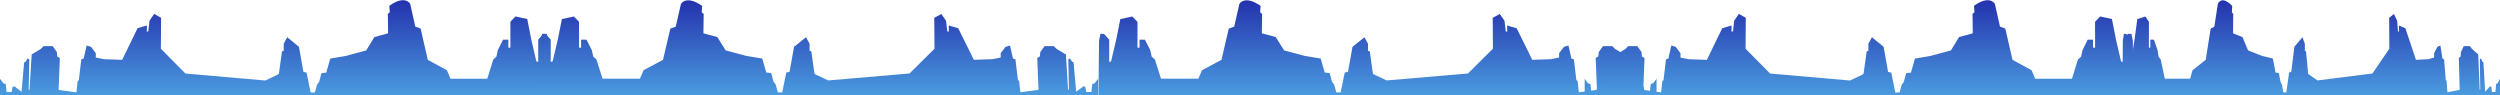 <svg width="8000" height="305" viewBox="0 0 8000 305" fill="none" xmlns="http://www.w3.org/2000/svg">
<path fill-rule="evenodd" clip-rule="evenodd" d="M181.256 304.36H1756.11L1754.08 129.643L1749.53 108.285H1738.5L1722.25 126.807V198.234L1716.37 196.641L1700.16 126.807L1687.17 60.824L1649.49 52.649L1633.24 69.63V152.454H1626.75V126.859H1609.87L1592.98 160.682L1588.44 181.41L1578.5 190.409L1559.24 252.032H1441.52L1430.26 224.95L1368.99 191.529L1345.96 91.391L1328.93 85.124L1312.66 12.558C1312.66 12.558 1297.08 -17.798 1245.91 18.458L1247.24 39.256L1241.08 44.508L1241.85 106.587L1198.08 118.579L1171.92 161.348L1106.27 179.082L1056.81 187.433L1044.03 232.285L1028.67 234.036L1021.29 261.854L1014.46 270.905L1007.65 295.939H994.009L981.071 232.582L970.846 229.781L956.648 149.811L919.129 119.209L907.819 140.077V163.028L902.427 164.061L892.395 236.084L888.403 238.85L849.186 257.635L593.384 235.349L514.862 156.043L515.51 56.973L493.328 44.438L478.411 66.356L474.577 100.267L469.885 101.3V81.482L440.122 90.341L390.961 191.529L332.976 189.446L306.54 184.194V170.189L291.203 149.846L277.197 145.662L267.813 187.398L260.145 190.006L252.196 257.092L248.695 258.387L244.44 295.607L187.593 287.764L191.48 185.595L183.199 180.64L181.921 166.635L168.58 147.675H139.343L130.589 156.551L101.351 174.25L94.523 287.501H91.845L93.718 190.339L88.606 186.837L81.603 197.867L77.226 199.88L68.945 293.856L45.8 276.174L40.267 278.362L37.274 294.661H21.184L18.26 269.031L10.715 266.826L0 252.207V304.36H181.256Z" fill="url(#paint0_linear_13:3605)"/>
<path fill-rule="evenodd" clip-rule="evenodd" d="M3329.62 304H1727.96L1730.02 129.687L1734.65 108.378H1745.87L1762.39 126.857V198.12L1768.37 196.53L1784.86 126.857L1798.07 61.027L1836.39 52.87L1852.91 69.812V152.445H1859.52V126.91H1876.69L1893.87 160.654L1898.48 181.335L1908.59 190.312L1928.18 251.793H2047.9L2059.35 224.773L2121.67 191.43L2145.09 91.523L2162.41 85.27L2178.95 12.873C2178.95 12.873 2194.8 -17.414 2246.84 18.759L2245.49 39.509L2251.76 44.748L2250.97 106.684L2295.49 118.648L2322.09 161.318L2388.86 179.012L2439.16 187.343L2452.16 232.091L2467.77 233.838L2475.29 261.592L2482.23 270.622L2489.16 295.599H2503.03L2516.19 232.388L2526.59 229.594L2541.03 149.808L2579.18 119.277L2590.69 140.097V162.995L2596.17 164.025L2606.37 235.882L2610.43 238.641L2650.32 257.383L2910.47 235.148L2990.33 156.026L2989.67 57.184L3012.23 44.679L3027.4 66.546L3031.3 100.378L3036.07 101.409V81.637L3066.34 90.475L3116.34 191.43L3175.31 189.352L3202.2 184.112V170.139L3217.8 149.843L3232.04 145.668L3241.58 187.308L3249.38 189.91L3257.47 256.841L3261.03 258.134L3265.35 295.267L3323.17 287.442L3319.22 185.509L3327.64 180.566L3328.94 166.593L3342.51 147.677H3372.24L3381.14 156.532L3410.88 174.191L3417.82 287.18H3420.55L3418.64 190.242L3423.84 186.749L3430.96 197.753L3435.42 199.761L3443.84 293.52L3467.38 275.879L3473 278.063L3476.05 294.324H3492.41L3495.38 268.753L3503.06 266.552L3513.96 251.968V304H3329.62Z" fill="url(#paint1_linear_13:3605)"/>
<path fill-rule="evenodd" clip-rule="evenodd" d="M5116.62 304H3514.96L3517.02 129.687L3521.65 108.378H3532.87L3549.39 126.857V198.12L3555.37 196.53L3571.86 126.857L3585.07 61.027L3623.39 52.87L3639.91 69.812V152.445H3646.52V126.91H3663.69L3680.87 160.654L3685.48 181.335L3695.59 190.312L3715.18 251.793H3834.9L3846.35 224.773L3908.67 191.43L3932.09 91.523L3949.41 85.27L3965.95 12.873C3965.95 12.873 3981.8 -17.414 4033.84 18.759L4032.49 39.509L4038.76 44.748L4037.97 106.684L4082.49 118.648L4109.09 161.318L4175.86 179.012L4226.16 187.343L4239.16 232.091L4254.77 233.838L4262.29 261.592L4269.23 270.622L4276.16 295.599H4290.03L4303.19 232.388L4313.59 229.594L4328.03 149.808L4366.18 119.277L4377.69 140.097V162.995L4383.17 164.025L4393.37 235.882L4397.43 238.641L4437.32 257.383L4697.47 235.148L4777.33 156.026L4776.67 57.184L4799.23 44.679L4814.4 66.546L4818.3 100.378L4823.07 101.409V81.637L4853.34 90.475L4903.34 191.43L4962.31 189.352L4989.2 184.112V170.139L5004.8 149.843L5019.04 145.668L5028.58 187.308L5036.38 189.91L5044.47 256.841L5048.03 258.134L5052.35 295.267L5110.17 287.442L5106.22 185.509L5114.64 180.566L5115.94 166.593L5129.51 147.677H5159.24L5168.14 156.532L5197.88 174.191L5204.82 287.18H5207.55L5205.64 190.242L5210.84 186.749L5217.96 197.753L5222.42 199.761L5230.84 293.52L5254.38 275.879L5260 278.063L5263.05 294.324H5279.41L5282.38 268.753L5290.06 266.552L5300.96 251.968V304H5116.62Z" fill="url(#paint2_linear_13:3605)"/>
<path fill-rule="evenodd" clip-rule="evenodd" d="M5252.26 304.36H6827.11L6825.08 129.643L6820.53 108.285H6809.5L6793.25 126.807V198.234L6787.37 196.641L6771.16 126.807L6758.17 60.824L6720.49 52.649L6704.24 69.63V152.454H6697.75V126.859H6680.87L6663.98 160.682L6659.44 181.41L6649.5 190.409L6630.24 252.032H6512.52L6501.26 224.95L6439.99 191.529L6416.96 91.391L6399.93 85.124L6383.66 12.558C6383.66 12.558 6368.08 -17.798 6316.91 18.458L6318.24 39.256L6312.08 44.508L6312.85 106.587L6269.08 118.579L6242.92 161.348L6177.27 179.082L6127.81 187.433L6115.03 232.285L6099.67 234.036L6092.29 261.854L6085.46 270.905L6078.65 295.939H6065.01L6052.07 232.582L6041.85 229.781L6027.65 149.811L5990.13 119.209L5978.82 140.077V163.028L5973.43 164.061L5963.4 236.084L5959.4 238.85L5920.19 257.635L5664.38 235.349L5585.86 156.043L5586.51 56.973L5564.33 44.438L5549.41 66.356L5545.58 100.267L5540.89 101.3V81.482L5511.12 90.341L5461.96 191.529L5403.98 189.446L5377.54 184.194V170.189L5362.2 149.846L5348.2 145.662L5338.81 187.398L5331.14 190.006L5323.2 257.092L5319.69 258.387L5315.44 295.607L5258.59 287.764L5262.48 185.595L5254.2 180.64L5252.92 166.635L5239.58 147.675H5210.34L5201.59 156.551L5172.35 174.25L5165.52 287.501H5162.84L5164.72 190.339L5159.61 186.837L5152.6 197.867L5148.23 199.88L5139.94 293.856L5116.8 276.174L5111.27 278.362L5108.27 294.661H5092.18L5089.26 269.031L5081.71 266.826L5071 252.207V304.36H5252.26Z" fill="url(#paint3_linear_13:3605)"/>
<path fill-rule="evenodd" clip-rule="evenodd" d="M7875.32 304H6792L6793.4 129.687L6796.53 108.378H6804.12L6815.29 126.857V198.12L6819.34 196.53L6830.49 126.857L6839.43 61.027L6865.34 52.87L6876.52 69.812V152.445H6880.99V126.91H6892.6L6904.22 160.654L6907.34 181.335L6914.18 190.312L6927.43 251.793H7008.4L7016.15 224.773L7058.3 191.43L7074.13 91.523L7085.85 85.27L7097.04 12.873C7097.04 12.873 7107.76 -17.414 7142.96 18.759L7142.05 39.509L7146.29 44.748L7145.76 106.684L7175.86 118.648L7193.86 161.318L7239.02 179.012L7273.04 187.343L7281.83 232.091L7292.39 233.838L7297.48 261.592L7302.17 270.622L7306.86 295.599H7316.24L7325.14 232.388L7332.17 229.594L7341.94 149.808L7367.75 119.277L7375.53 140.097V162.995L7379.24 164.025L7386.14 235.882L7388.88 238.641L7415.86 257.383L7591.82 235.148L7645.84 156.026L7645.39 57.184L7660.65 44.679L7670.91 66.546L7673.55 100.378L7676.77 101.409V81.637L7697.25 90.475L7731.06 191.43L7770.95 189.352L7789.14 184.112V170.139L7799.69 149.843L7809.32 145.668L7815.78 187.308L7821.05 189.91L7826.52 256.841L7828.93 258.134L7831.85 295.267L7870.96 287.442L7868.28 185.509L7873.98 180.566L7874.86 166.593L7884.04 147.677H7904.15L7910.17 156.532L7930.28 174.191L7934.98 287.18H7936.82L7935.53 190.242L7939.05 186.749L7943.87 197.753L7946.88 199.761L7952.57 293.52L7968.5 275.879L7972.3 278.063L7974.36 294.324H7985.43L7987.44 268.753L7992.63 266.552L8000 251.968V304H7875.32Z" fill="url(#paint4_linear_13:3605)"/>
<defs>
<linearGradient id="paint0_linear_13:3605" x1="878.057" y1="304.36" x2="878.057" y2="0.654" gradientUnits="userSpaceOnUse">
<stop stop-color="#4A9BDF"/>
<stop offset="1" stop-color="#2432AD"/>
</linearGradient>
<linearGradient id="paint1_linear_13:3605" x1="2620.96" y1="304" x2="2620.96" y2="0.996" gradientUnits="userSpaceOnUse">
<stop stop-color="#4A9BDF"/>
<stop offset="1" stop-color="#2432AD"/>
</linearGradient>
<linearGradient id="paint2_linear_13:3605" x1="4407.96" y1="304" x2="4407.96" y2="0.996" gradientUnits="userSpaceOnUse">
<stop stop-color="#4A9BDF"/>
<stop offset="1" stop-color="#2432AD"/>
</linearGradient>
<linearGradient id="paint3_linear_13:3605" x1="5949.06" y1="304.36" x2="5949.06" y2="0.654" gradientUnits="userSpaceOnUse">
<stop stop-color="#4A9BDF"/>
<stop offset="1" stop-color="#2432AD"/>
</linearGradient>
<linearGradient id="paint4_linear_13:3605" x1="7396" y1="304" x2="7396" y2="0.996" gradientUnits="userSpaceOnUse">
<stop stop-color="#4A9BDF"/>
<stop offset="1" stop-color="#2432AD"/>
</linearGradient>
</defs>
</svg>
